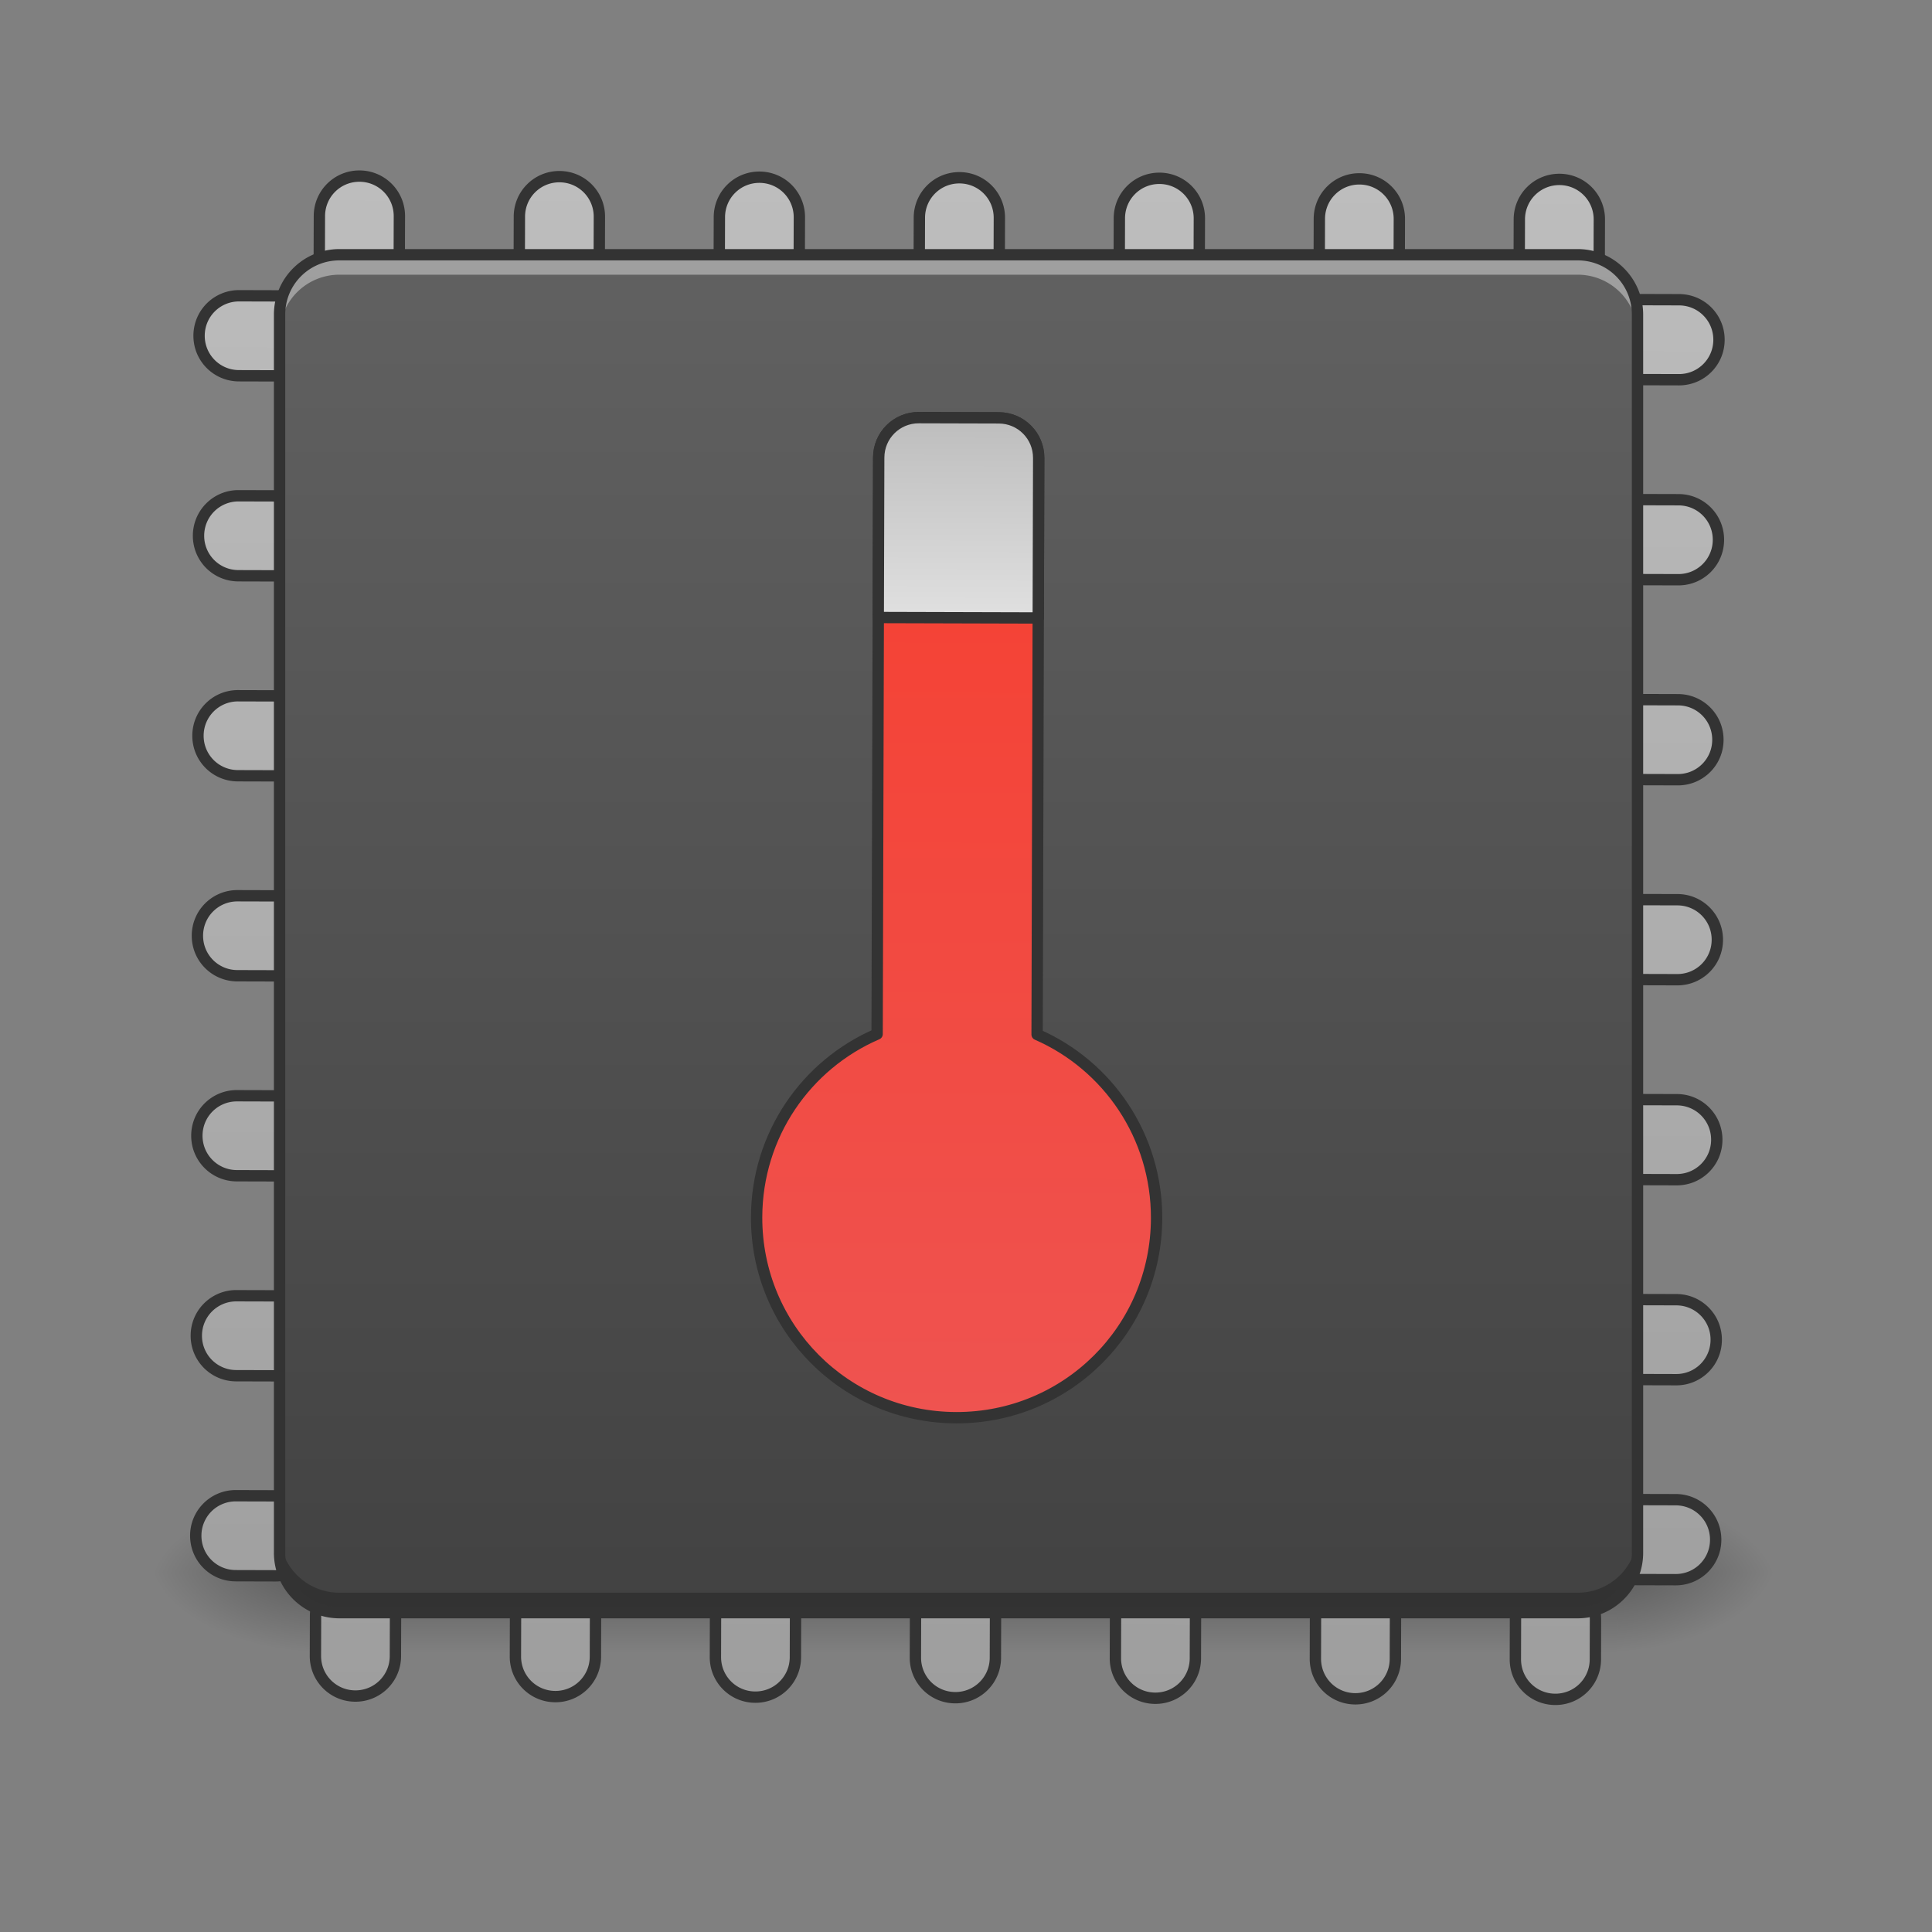 <svg xmlns="http://www.w3.org/2000/svg" width="512pt" height="512pt" viewBox="0 0 512 512"><rect x="0" y="0" width="512" height="512" fill="#808080" stroke="none"/><defs><linearGradient id="a" gradientUnits="userSpaceOnUse" x1="254" y1="233.5" x2="254" y2="254.667" gradientTransform="matrix(1 0 0 1 0 183.268)"><stop offset="0" stop-opacity=".275"/><stop offset="1" stop-opacity="0"/></linearGradient><radialGradient id="b" gradientUnits="userSpaceOnUse" cx="450.909" cy="189.579" fx="450.909" fy="189.579" r="21.167" gradientTransform="matrix(0 -1.25 -2.25 0 849.967 985.772)"><stop offset="0" stop-opacity=".314"/><stop offset=".222" stop-opacity=".275"/><stop offset="1" stop-opacity="0"/></radialGradient><radialGradient id="c" gradientUnits="userSpaceOnUse" cx="450.909" cy="189.579" fx="450.909" fy="189.579" r="21.167" gradientTransform="matrix(0 1.25 2.25 0 -339.272 -152.193)"><stop offset="0" stop-opacity=".314"/><stop offset=".222" stop-opacity=".275"/><stop offset="1" stop-opacity="0"/></radialGradient><radialGradient id="d" gradientUnits="userSpaceOnUse" cx="450.909" cy="189.579" fx="450.909" fy="189.579" r="21.167" gradientTransform="matrix(0 -1.25 2.25 0 -339.272 985.772)"><stop offset="0" stop-opacity=".314"/><stop offset=".222" stop-opacity=".275"/><stop offset="1" stop-opacity="0"/></radialGradient><radialGradient id="e" gradientUnits="userSpaceOnUse" cx="450.909" cy="189.579" fx="450.909" fy="189.579" r="21.167" gradientTransform="matrix(0 1.25 -2.25 0 849.967 -152.193)"><stop offset="0" stop-opacity=".314"/><stop offset=".222" stop-opacity=".275"/><stop offset="1" stop-opacity="0"/></radialGradient><linearGradient id="f" gradientUnits="userSpaceOnUse" x1="116.417" y1="233.5" x2="116.417" y2="-168.667" gradientTransform="matrix(3.78 0 0 3.78 -80 812.598)"><stop offset="0" stop-color="#9e9e9e"/><stop offset="1" stop-color="#bdbdbd"/></linearGradient><linearGradient id="g" gradientUnits="userSpaceOnUse" x1="254" y1="212.333" x2="254" y2="-147.5" gradientTransform="matrix(1 0 0 1 0 215.02)"><stop offset="0" stop-color="#424242"/><stop offset="1" stop-color="#616161"/></linearGradient><linearGradient id="h" gradientUnits="userSpaceOnUse" x1="960" y1="615.118" x2="960" y2="1415.118"><stop offset="0" stop-color="#f44336"/><stop offset="1" stop-color="#ef5350"/></linearGradient><linearGradient id="i" gradientUnits="userSpaceOnUse" x1="920" y1="415.118" x2="920" y2="615.118"><stop offset="0" stop-color="#bdbdbd"/><stop offset="1" stop-color="#e0e0e0"/></linearGradient></defs><path d="M82.027 416.79h346.637v21.167H82.027zm0 0" fill="url(#a)"/><path d="M428.664 416.79h42.34V395.62h-42.34zm0 0" fill="url(#b)"/><path d="M82.027 416.79H39.691v21.167h42.336zm0 0" fill="url(#c)"/><path d="M82.027 416.79H39.691V395.62h42.336zm0 0" fill="url(#d)"/><path d="M428.664 416.79h42.34v21.167h-42.34zm0 0" fill="url(#e)"/><path d="M359.995 175.111c-22.158 0-39.991 17.848-39.991 40.006v40.006c0 22.159 17.833 39.992 39.991 39.992s40.006-17.833 40.006-39.992v-40.006c0-22.158-17.848-40.006-40.006-40.006zm200 0c-22.158 0-39.99 17.848-39.99 40.006v40.006c0 22.159 17.832 39.992 39.99 39.992 22.16 0 40.007-17.833 40.007-39.992v-40.006c0-22.158-17.848-40.006-40.006-40.006zm200.001 0c-22.158 0-39.99 17.848-39.99 40.006v40.006c0 22.159 17.832 39.992 39.99 39.992 22.159 0 40.006-17.833 40.006-39.992v-40.006c0-22.158-17.847-40.006-40.006-40.006zm200.001 0c-22.158 0-39.991 17.848-39.991 40.006v40.006c0 22.159 17.833 39.992 39.991 39.992s40.006-17.833 40.006-39.992v-40.006c0-22.158-17.848-40.006-40.006-40.006zm200 0c-22.158 0-39.99 17.848-39.99 40.006v40.006c0 22.159 17.832 39.992 39.99 39.992 22.159 0 40.007-17.833 40.007-39.992v-40.006c0-22.158-17.848-40.006-40.006-40.006zm200.001 0c-22.158 0-39.991 17.848-39.991 40.006v40.006c0 22.159 17.833 39.992 39.991 39.992s40.006-17.833 40.006-39.992v-40.006c0-22.158-17.848-40.006-40.006-40.006zm200 0c-22.158 0-40.005 17.848-40.005 40.006v40.006c0 22.159 17.847 39.992 40.006 39.992 22.158 0 40.006-17.833 40.006-39.992v-40.006c0-22.158-17.848-40.006-40.006-40.006zM240.008 295.115c-22.173 0-40.006 17.847-40.006 40.006 0 22.158 17.833 39.99 40.006 39.99h39.99c22.16 0 40.007-17.832 40.007-39.99 0-22.159-17.848-40.006-40.006-40.006zm1399.989 0c-22.158 0-39.991 17.847-39.991 40.006 0 22.158 17.833 39.99 39.991 39.99h40.006c22.158 0 39.991-17.832 39.991-39.99 0-22.159-17.833-40.006-39.99-40.006zm-1399.99 200c-22.172 0-40.005 17.848-40.005 40.006s17.833 39.991 40.006 39.991h39.99c22.16 0 40.007-17.833 40.007-39.99 0-22.16-17.848-40.007-40.006-40.007zm1399.99 0c-22.158 0-39.991 17.848-39.991 40.006s17.833 39.991 39.991 39.991h40.006c22.158 0 39.991-17.833 39.991-39.99 0-22.16-17.833-40.007-39.99-40.007zm-1399.99 200c-22.172 0-40.005 17.848-40.005 40.007 0 22.158 17.833 39.991 40.006 39.991h39.99c22.16 0 40.007-17.833 40.007-39.991 0-22.159-17.848-40.006-40.006-40.006zm1399.99 0c-22.158 0-39.991 17.848-39.991 40.007 0 22.158 17.833 39.991 39.991 39.991h40.006c22.158 0 39.991-17.833 39.991-39.991 0-22.159-17.833-40.006-39.99-40.006zM240.006 895.117c-22.172 0-40.005 17.848-40.005 40.006 0 22.159 17.833 39.992 40.006 39.992h39.99c22.16 0 40.007-17.833 40.007-39.992 0-22.158-17.848-40.006-40.006-40.006zm1399.99 0c-22.158 0-39.991 17.848-39.991 40.006 0 22.159 17.833 39.992 39.991 39.992h40.006c22.158 0 39.991-17.833 39.991-39.992 0-22.158-17.833-40.006-39.99-40.006zm-1399.99 200c-22.172 0-40.005 17.849-40.005 40.007 0 22.158 17.833 39.991 40.006 39.991h39.99c22.16 0 40.007-17.833 40.007-39.991s-17.848-40.006-40.006-40.006zm1399.99 0c-22.158 0-39.991 17.849-39.991 40.007 0 22.158 17.833 39.991 39.991 39.991h40.006c22.158 0 39.991-17.833 39.991-39.991s-17.833-40.006-39.99-40.006zm-1399.99 200.002a39.906 39.906 0 0 0-40.005 40.006c0 22.158 17.833 39.99 40.006 39.99h39.99c22.16 0 40.007-17.832 40.007-39.99 0-22.174-17.848-40.006-40.006-40.006zm1399.99 0c-22.158 0-39.991 17.832-39.991 40.006 0 22.158 17.833 39.99 39.991 39.99h40.006c22.158 0 39.991-17.832 39.991-39.99 0-22.174-17.833-40.006-39.99-40.006zm-1399.99 200a39.906 39.906 0 0 0-40.005 40.006c0 22.158 17.833 39.991 40.006 39.991h39.99c22.16 0 40.007-17.833 40.007-39.99 0-22.174-17.848-40.007-40.006-40.007zm1399.99 0c-22.158 0-39.991 17.833-39.991 40.006 0 22.158 17.833 39.991 39.991 39.991h40.006c22.158 0 39.991-17.833 39.991-39.99 0-22.174-17.833-40.007-39.99-40.007zm-1280 79.997c-22.16 0-39.992 17.848-39.992 40.006v39.992c0 22.173 17.833 40.006 39.991 40.006s40.006-17.833 40.006-40.006v-39.992c0-22.158-17.848-40.006-40.006-40.006zm200 0c-22.159 0-39.991 17.848-39.991 40.006v39.992c0 22.173 17.832 40.006 39.99 40.006 22.16 0 40.007-17.833 40.007-40.006v-39.992c0-22.158-17.848-40.006-40.006-40.006zm200 0c-22.158 0-39.99 17.848-39.99 40.006v39.992c0 22.173 17.832 40.006 39.99 40.006 22.159 0 40.006-17.833 40.006-40.006v-39.992c0-22.158-17.847-40.006-40.006-40.006zm200.001 0c-22.158 0-39.991 17.848-39.991 40.006v39.992c0 22.173 17.833 40.006 39.991 40.006s40.006-17.833 40.006-40.006v-39.992c0-22.158-17.848-40.006-40.006-40.006zm200 0c-22.158 0-39.99 17.848-39.99 40.006v39.992c0 22.173 17.832 40.006 39.99 40.006 22.159 0 40.007-17.833 40.007-40.006v-39.992c0-22.158-17.848-40.006-40.006-40.006zm200.001 0c-22.158 0-39.991 17.848-39.991 40.006v39.992c0 22.173 17.833 40.006 39.991 40.006s40.006-17.833 40.006-40.006v-39.992c0-22.158-17.848-40.006-40.006-40.006zm200 0c-22.158 0-40.005 17.848-40.005 40.006v39.992c0 22.173 17.847 40.006 40.006 40.006 22.158 0 40.006-17.833 40.006-40.006v-39.992c0-22.158-17.848-40.006-40.006-40.006zm0 0" transform="rotate(.158) scale(.265)" fill="url(#f)" stroke-width="11.339" stroke-linecap="round" stroke-linejoin="round" stroke="#333"/><path d="M89.969 67.508h328.113c8.77 0 15.875 7.105 15.875 15.875v328.113c0 8.77-7.105 15.879-15.875 15.879H89.969c-8.77 0-15.88-7.11-15.88-15.879V83.383c0-8.77 7.11-15.875 15.88-15.875zm0 0" fill="url(#g)"/><path d="M89.969 67.508a15.84 15.84 0 0 0-15.88 15.875v5.293a15.844 15.844 0 0 1 15.88-15.88h328.113a15.84 15.84 0 0 1 15.875 15.88v-5.293a15.838 15.838 0 0 0-15.875-15.875zm0 0" fill="#fff" fill-opacity=".392"/><path d="M89.969 427.375a15.844 15.844 0 0 1-15.88-15.879v-5.289a15.843 15.843 0 0 0 15.88 15.875h328.113a15.84 15.84 0 0 0 15.875-15.875v5.29a15.84 15.84 0 0 1-15.875 15.878zm0 0" fill-opacity=".235"/><path d="M89.969 66.008c-9.602 0-17.38 7.773-17.38 17.375V411.5c0 9.598 7.778 17.375 17.38 17.375h328.113c9.602 0 17.375-7.777 17.375-17.375V83.383c0-9.602-7.773-17.375-17.375-17.375zm0 3h328.113a14.31 14.31 0 0 1 14.375 14.375V411.5a14.312 14.312 0 0 1-14.375 14.375H89.969a14.313 14.313 0 0 1-14.38-14.375V83.383a14.31 14.31 0 0 1 14.38-14.375zm0 0" fill="#333"/><path d="M920.006 415.118c-22.159 0-40.006 17.833-40.006 40.006v576.544c-70.756 30.75-120.004 101.123-120.004 183.452 0 110.792 89.21 200 200.001 200 110.806 0 200-89.208 200-200 0-82.33-49.247-152.702-120.003-183.452V455.124c0-22.173-17.833-40.006-39.991-40.006zm0 0" transform="rotate(.158) scale(.265)" fill="url(#h)" stroke-width="11.339" stroke-linecap="round" stroke-linejoin="round" stroke="#333"/><path d="M920.006 415.118c-22.159 0-40.006 17.833-40.006 40.006v159.994h159.994V455.124c0-22.173-17.833-40.006-39.991-40.006zm0 0" transform="rotate(.158) scale(.265)" fill="url(#i)" stroke-width="11.339" stroke-linecap="round" stroke-linejoin="round" stroke="#333"/></svg>